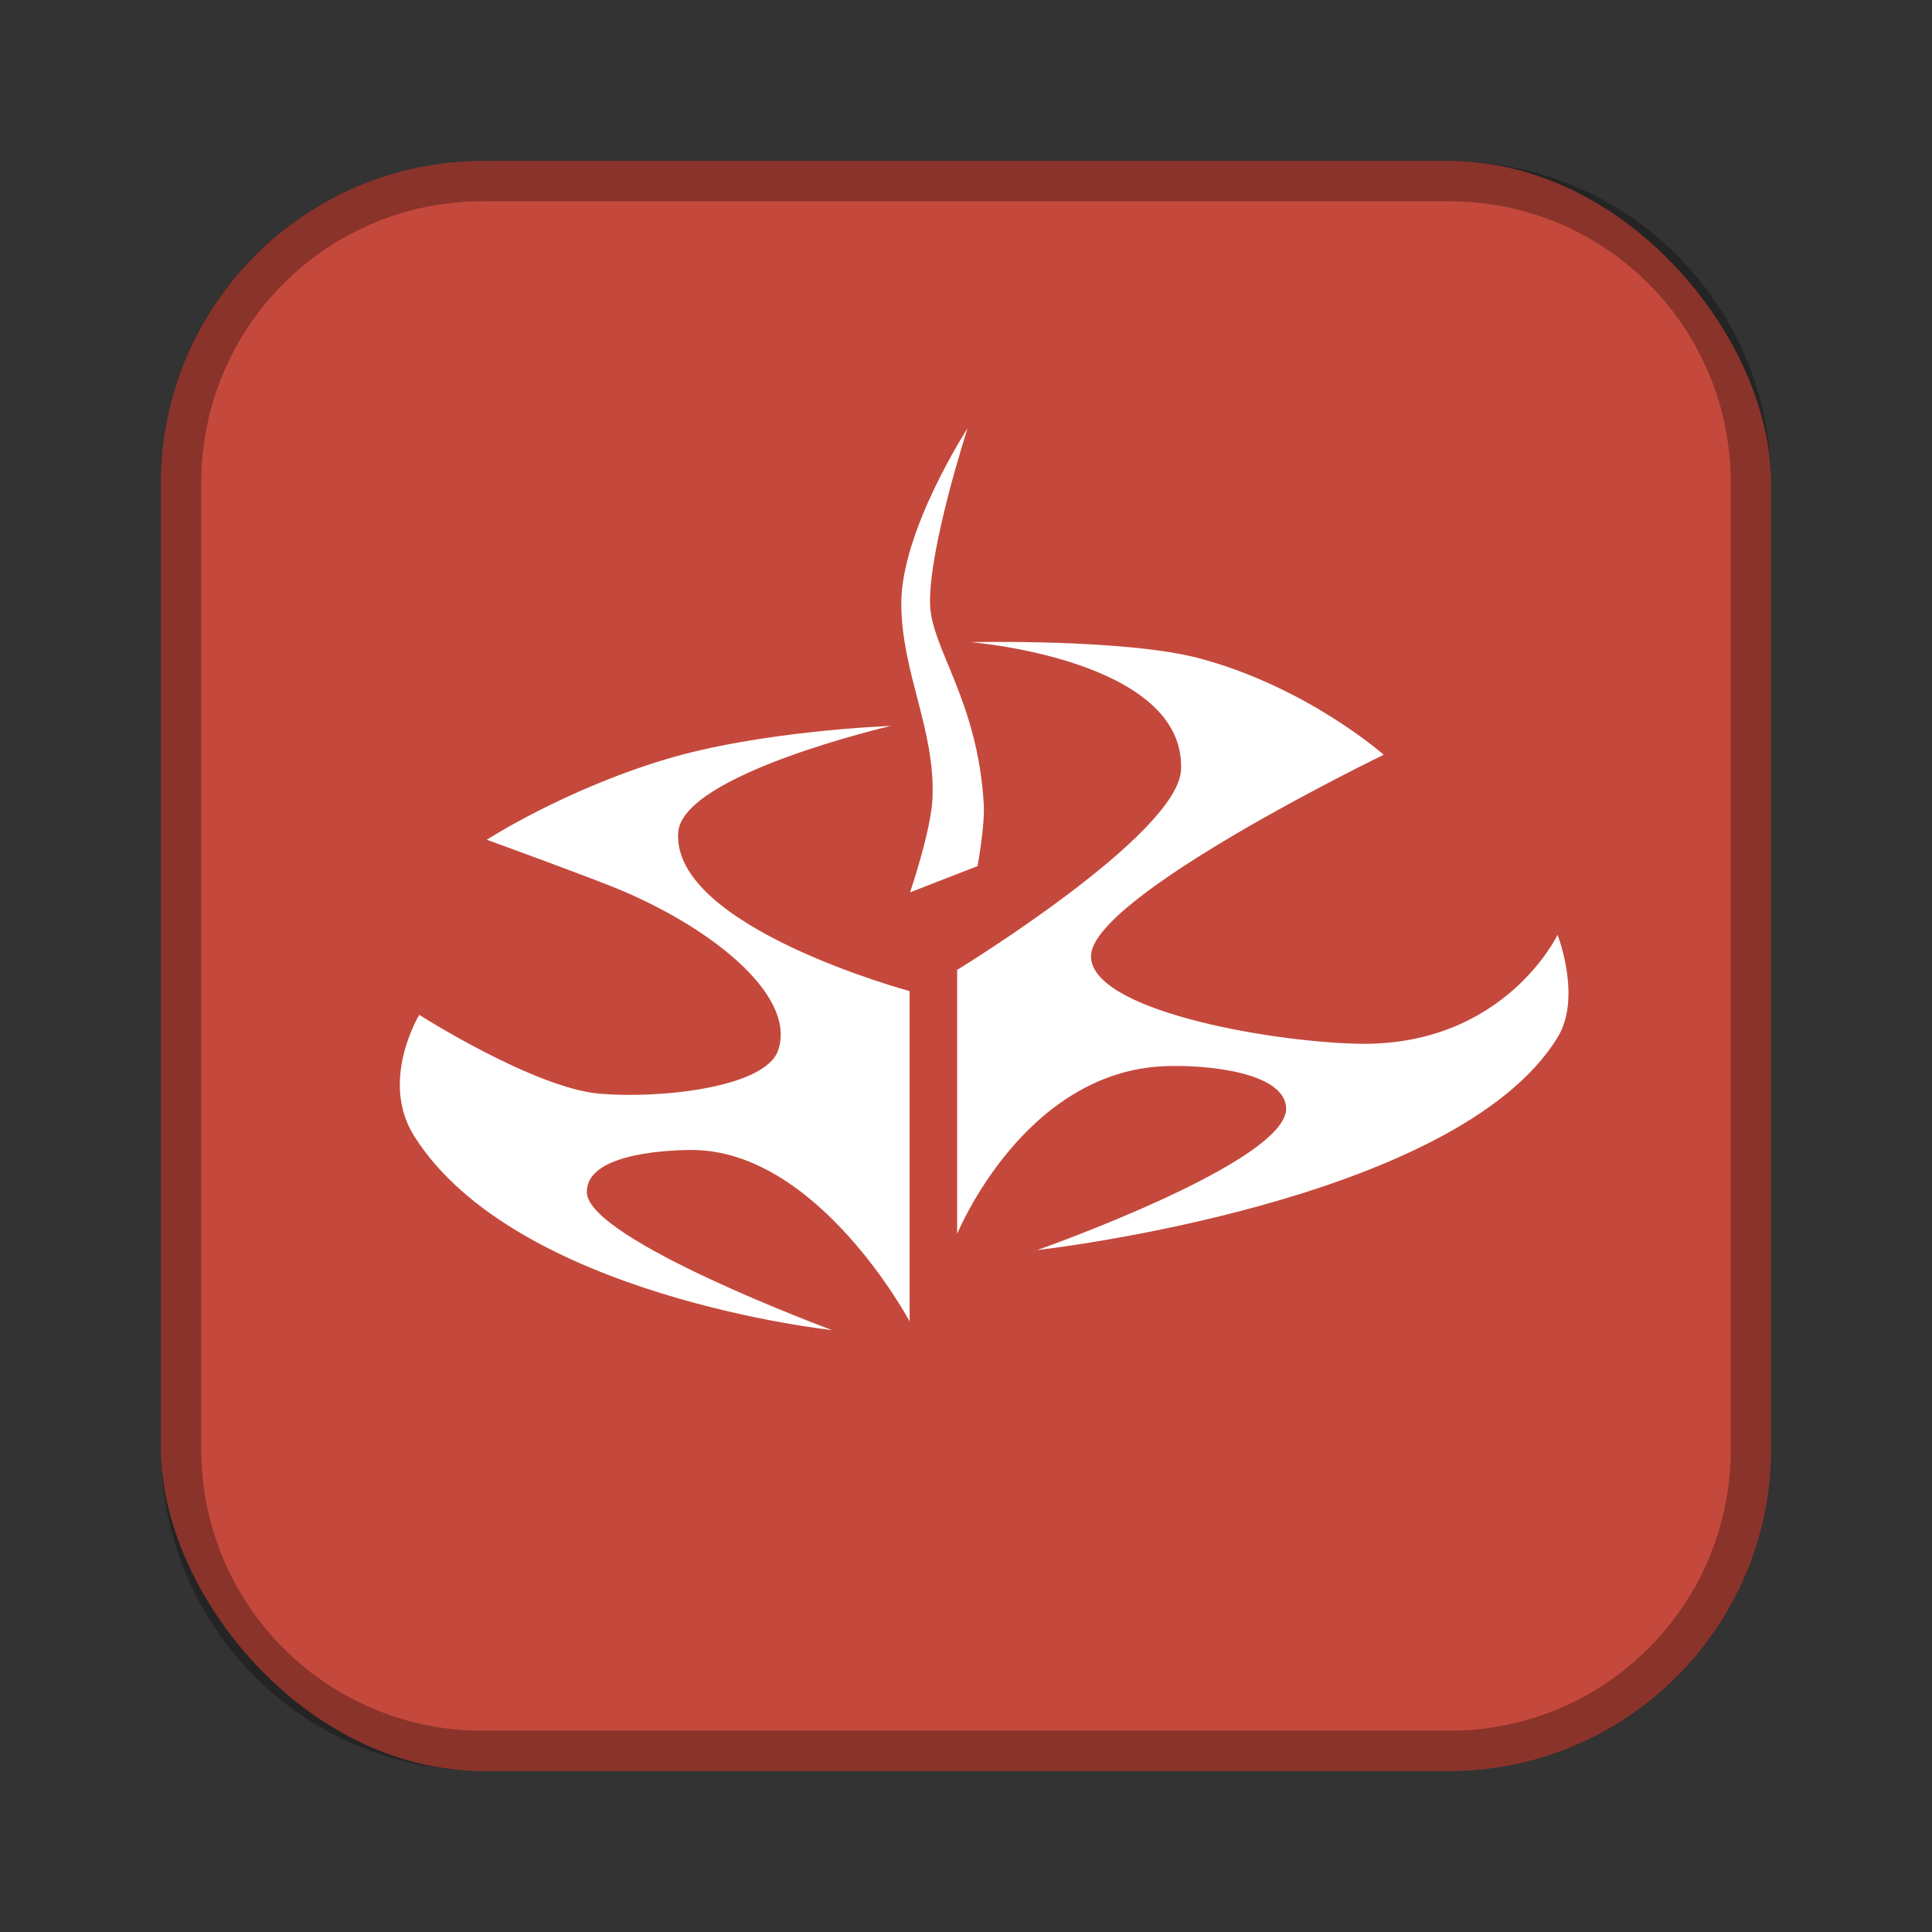 <?xml version="1.0" encoding="UTF-8"?>
<!-- Created with Inkscape (http://www.inkscape.org/) -->
<svg id="SVGRoot" width="48px" height="48px" version="1.1" viewBox="0 0 48 48" xmlns="http://www.w3.org/2000/svg" xmlns:cc="http://creativecommons.org/ns#" xmlns:dc="http://purl.org/dc/elements/1.1/" xmlns:rdf="http://www.w3.org/1999/02/22-rdf-syntax-ns#" xmlns:xlink="http://www.w3.org/1999/xlink">
 <rect x="0" y="0" width="48" height="48" fill="#333333" stroke="none"/>
 <defs id="defs815">
  <style id="style819">.cls-1{fill:none;stroke:#fff;stroke-linecap:round;stroke-linejoin:round;}</style>
  <style id="style819-5">.cls-1{fill:none;stroke:#fff;stroke-linecap:round;stroke-linejoin:round;}</style>
  <style id="current-color-scheme" type="text/css">.ColorScheme-Text {
        color:#31363b;
      }
      .ColorScheme-Accent {
        color:#3daee9;
      }</style>
  <style id="current-color-scheme-6" type="text/css">.ColorScheme-Text {
        color:#31363b;
      }
      .ColorScheme-Accent {
        color:#3daee9;
      }</style>
 </defs>
 <g id="layer1">
  <rect id="rect1373" x="4" y="4" width="40" height="40" ry="8" fill="#c4493c" fill-rule="evenodd" style="paint-order:stroke fill markers"/>
  <path id="rect817" d="m12 4c-4.432 0-8 3.568-8 8v24c0 4.432 3.568 8 8 8h24c4.432 0 8-3.568 8-8v-24c0-4.432-3.568-8-8-8h-24zm0 1h24c3.878 0 7 3.122 7 7v24c0 3.878-3.122 7-7 7h-24c-3.878 0-7-3.122-7-7v-24c0-3.878 3.122-7 7-7z" fill-rule="evenodd" opacity=".3" style="paint-order:stroke fill markers"/>
  <g id="layer1-3" transform="matrix(1.21 0 0 1.21 -4.488 -4.998)" fill="#fff" stroke-width=".097">
   <path id="path835" d="m22.386 24.482v6.78s-1.889-3.536-4.495-3.519c-0.673 0.005-2.153 0.119-2.132 0.873 0.027 0.972 5.034 2.825 5.034 2.825s-6.499-0.69-8.578-3.981c-0.722-1.142 0.103-2.491 0.103-2.491s2.358 1.502 3.699 1.618c1.256 0.108 3.421-0.126 3.673-0.899 0.383-1.176-1.522-2.607-3.442-3.365-0.842-0.332-2.543-0.95-2.543-0.95s1.56-1.012 3.647-1.644c1.972-0.598 4.649-0.693 4.649-0.693s-4.278 0.991-4.366 2.183c-0.144 1.944 4.752 3.262 4.752 3.262z"/>
   <path id="path837" d="m23.362 29.464v-5.419s4.539-2.774 4.597-4.109c0.099-2.265-4.315-2.62-4.315-2.62s3.183-0.073 4.7 0.334c2.214 0.594 3.776 1.978 3.776 1.978s-6.006 2.908-6.01 4.135c-0.004 1.095 3.558 1.746 5.445 1.798 3.031 0.083 4.135-2.235 4.135-2.235s0.505 1.282 0 2.106c-2.09 3.408-10.684 4.366-10.684 4.366s5.184-1.822 5.111-2.928c-0.048-0.722-1.615-0.882-2.491-0.848-2.903 0.114-4.263 3.442-4.263 3.442z"/>
   <path id="path839" d="m22.394 22.453 1.387-0.539s0.152-0.837 0.128-1.258c-0.118-2.143-1.089-3.22-1.104-4.135-0.02-1.163 0.771-3.596 0.771-3.596s-1.375 2.115-1.361 3.621c0.013 1.414 0.69 2.542 0.642 3.955-0.023 0.668-0.462 1.952-0.462 1.952z"/>
  </g>
 </g>
</svg>
